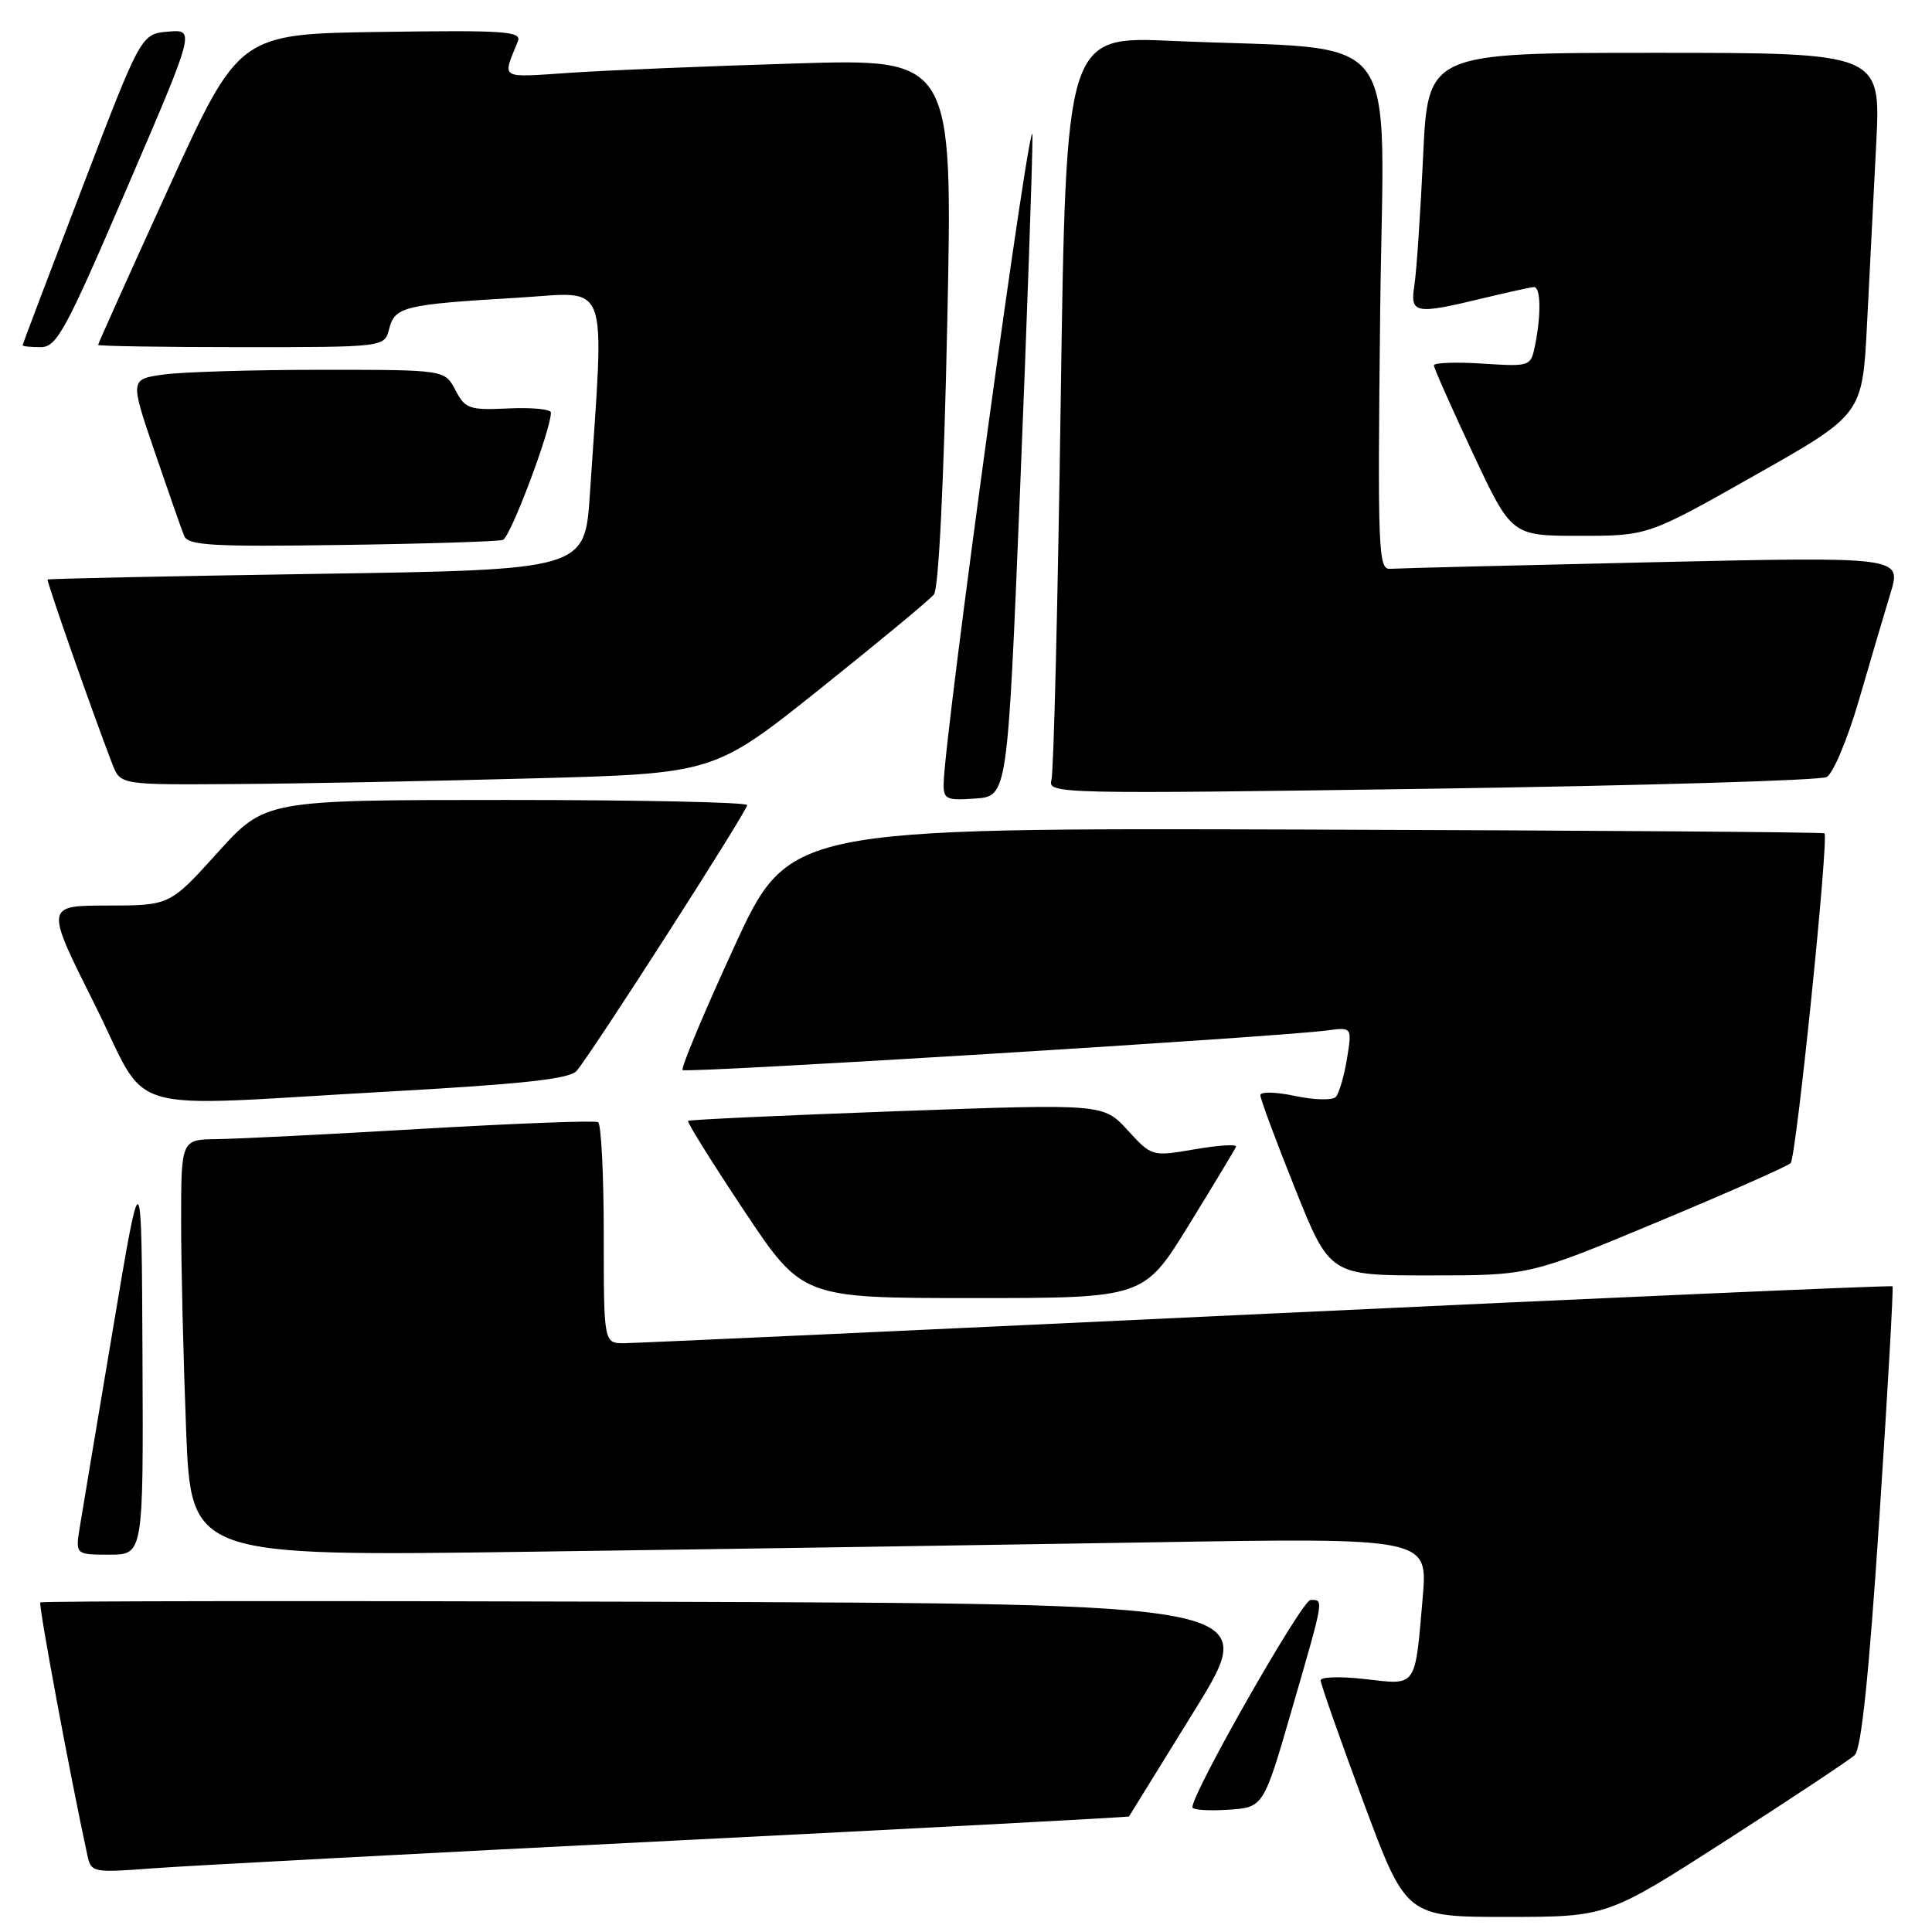 <?xml version="1.0" encoding="UTF-8" standalone="no"?>
<!DOCTYPE svg PUBLIC "-//W3C//DTD SVG 1.1//EN" "http://www.w3.org/Graphics/SVG/1.1/DTD/svg11.dtd" >
<svg xmlns="http://www.w3.org/2000/svg" xmlns:xlink="http://www.w3.org/1999/xlink" version="1.1" viewBox="0 0 256 256">
 <g >
 <path fill="currentColor"
d=" M 228.73 243.86 C 237.40 238.29 245.07 233.20 245.76 232.56 C 246.63 231.76 247.65 221.97 249.03 201.05 C 250.13 184.36 250.91 170.58 250.77 170.44 C 250.62 170.30 213.38 171.93 168.00 174.07 C 122.62 176.21 84.26 177.97 82.75 177.98 C 80.00 178.00 80.00 178.00 80.00 163.56 C 80.00 155.62 79.66 148.93 79.25 148.69 C 78.84 148.45 68.38 148.85 56.00 149.57 C 43.62 150.30 31.36 150.91 28.75 150.94 C 24.00 151.00 24.00 151.00 24.00 161.84 C 24.00 167.80 24.30 180.23 24.66 189.46 C 25.32 206.24 25.32 206.24 70.41 205.61 C 95.21 205.27 132.08 204.71 152.35 204.37 C 189.19 203.76 189.19 203.76 188.52 211.63 C 187.48 223.74 187.80 223.29 180.90 222.49 C 177.66 222.11 175.00 222.19 174.99 222.65 C 174.99 223.12 177.53 230.36 180.65 238.75 C 186.32 254.00 186.32 254.00 199.64 254.00 C 212.95 254.00 212.95 254.00 228.73 243.86 Z  M 88.98 243.91 C 122.24 242.24 149.52 240.79 149.60 240.69 C 149.67 240.58 153.62 234.20 158.37 226.50 C 167.01 212.50 167.01 212.50 86.34 212.24 C 41.98 212.10 5.53 212.14 5.34 212.33 C 5.07 212.60 9.30 235.36 11.58 245.84 C 12.07 248.12 12.28 248.16 20.29 247.56 C 24.81 247.22 55.72 245.58 88.98 243.91 Z  M 171.18 226.50 C 175.50 211.59 175.43 212.00 173.65 212.00 C 172.53 212.00 158.00 237.50 158.00 239.47 C 158.00 239.82 160.12 239.97 162.71 239.80 C 167.42 239.50 167.42 239.50 171.18 226.50 Z  M 18.88 179.75 C 18.76 153.50 18.76 153.50 14.98 176.00 C 12.90 188.38 10.92 200.19 10.59 202.25 C 9.98 206.00 9.98 206.00 14.49 206.00 C 19.00 206.00 19.00 206.00 18.88 179.75 Z  M 157.54 162.30 C 160.82 156.97 163.63 152.31 163.78 151.95 C 163.94 151.59 161.50 151.74 158.35 152.28 C 152.63 153.26 152.63 153.26 149.42 149.76 C 146.20 146.25 146.20 146.25 118.85 147.24 C 103.81 147.79 91.36 148.36 91.18 148.52 C 91.00 148.68 94.34 154.02 98.58 160.40 C 106.31 172.00 106.31 172.00 128.94 172.00 C 151.57 172.00 151.57 172.00 157.54 162.30 Z  M 219.58 161.94 C 228.89 158.06 236.85 154.54 237.27 154.12 C 238.01 153.39 242.35 111.02 241.75 110.42 C 241.60 110.26 210.65 110.04 172.99 109.92 C 104.52 109.71 104.52 109.71 97.26 125.52 C 93.26 134.21 90.20 141.54 90.45 141.79 C 90.90 142.23 169.14 137.43 175.83 136.54 C 179.16 136.10 179.16 136.10 178.48 140.30 C 178.10 142.61 177.43 144.88 177.00 145.35 C 176.56 145.82 174.13 145.76 171.60 145.22 C 169.06 144.68 167.00 144.63 167.00 145.12 C 167.00 145.60 169.07 151.17 171.60 157.49 C 176.21 169.00 176.21 169.00 189.44 169.00 C 202.67 169.00 202.67 169.00 219.58 161.94 Z  M 51.80 144.62 C 69.29 143.64 75.43 142.97 76.39 141.91 C 78.19 139.92 99.00 107.50 99.00 106.68 C 99.00 106.30 84.63 106.00 67.07 106.00 C 35.13 106.00 35.13 106.00 28.82 112.99 C 22.50 119.98 22.50 119.98 14.24 119.99 C 5.99 120.00 5.99 120.00 12.50 133.00 C 20.09 148.16 15.04 146.66 51.80 144.62 Z  M 135.16 65.00 C 136.07 42.73 136.81 21.58 136.81 18.00 C 136.79 12.40 125.15 97.32 125.04 103.81 C 125.00 105.91 125.38 106.09 129.25 105.81 C 133.50 105.50 133.50 105.50 135.16 65.00 Z  M 242.04 102.96 C 242.89 102.52 244.80 97.96 246.30 92.83 C 247.79 87.70 249.68 81.31 250.49 78.63 C 251.98 73.76 251.98 73.76 218.93 74.50 C 200.75 74.91 185.12 75.30 184.19 75.37 C 182.63 75.49 182.53 72.95 182.88 41.36 C 183.32 2.62 186.53 6.81 155.37 5.42 C 141.25 4.79 141.25 4.79 140.55 53.14 C 140.17 79.74 139.62 102.34 139.32 103.37 C 138.80 105.19 140.25 105.22 189.64 104.51 C 217.61 104.10 241.19 103.41 242.04 102.96 Z  M 70.55 103.14 C 94.61 102.50 94.61 102.50 108.67 91.27 C 116.40 85.09 123.19 79.47 123.75 78.77 C 124.38 77.99 125.07 63.93 125.52 42.64 C 126.25 7.77 126.25 7.77 105.38 8.41 C 93.89 8.76 80.49 9.31 75.60 9.64 C 66.04 10.28 66.55 10.59 68.62 5.48 C 69.16 4.14 66.94 3.99 50.45 4.23 C 31.66 4.50 31.66 4.50 22.33 24.95 C 17.20 36.19 13.00 45.53 13.00 45.70 C 13.00 45.86 21.54 46.00 31.98 46.00 C 50.96 46.00 50.96 46.00 51.57 43.56 C 52.31 40.64 53.57 40.34 68.59 39.45 C 81.00 38.72 80.09 36.26 78.16 65.50 C 77.50 75.50 77.50 75.50 42.00 76.04 C 22.48 76.34 6.41 76.68 6.31 76.79 C 6.14 76.98 12.32 94.61 14.89 101.25 C 15.95 104.00 15.95 104.00 31.23 103.89 C 39.63 103.84 57.32 103.50 70.55 103.14 Z  M 66.64 71.54 C 67.63 71.20 73.00 56.96 73.00 54.67 C 73.00 54.22 70.47 53.97 67.38 54.12 C 62.17 54.36 61.65 54.18 60.34 51.69 C 58.94 49.00 58.94 49.00 42.61 49.00 C 33.63 49.00 24.24 49.28 21.75 49.62 C 17.21 50.24 17.21 50.24 20.50 59.87 C 22.31 65.17 24.06 70.17 24.40 71.00 C 24.93 72.28 28.03 72.46 45.26 72.21 C 56.39 72.06 66.01 71.75 66.64 71.54 Z  M 232.57 62.96 C 246.78 54.92 246.78 54.92 247.39 42.96 C 247.73 36.38 248.27 25.60 248.61 19.00 C 249.22 7.00 249.22 7.00 219.21 7.00 C 189.20 7.00 189.20 7.00 188.57 20.75 C 188.21 28.31 187.70 35.96 187.42 37.75 C 186.82 41.59 187.43 41.71 196.50 39.52 C 199.80 38.72 202.84 38.06 203.25 38.04 C 204.15 37.99 204.23 41.62 203.42 45.67 C 202.83 48.58 202.83 48.58 196.42 48.18 C 192.89 47.95 190.00 48.06 190.00 48.41 C 190.00 48.77 192.32 53.99 195.15 60.03 C 200.29 71.00 200.29 71.00 209.33 71.00 C 218.36 71.00 218.36 71.00 232.57 62.96 Z  M 16.81 24.94 C 25.87 3.89 25.87 3.89 22.28 4.19 C 18.69 4.50 18.69 4.50 10.85 25.00 C 6.53 36.28 3.00 45.61 3.00 45.75 C 3.00 45.89 4.07 46.00 5.38 46.00 C 7.52 46.00 8.66 43.91 16.81 24.94 Z "/>
</g>
</svg>